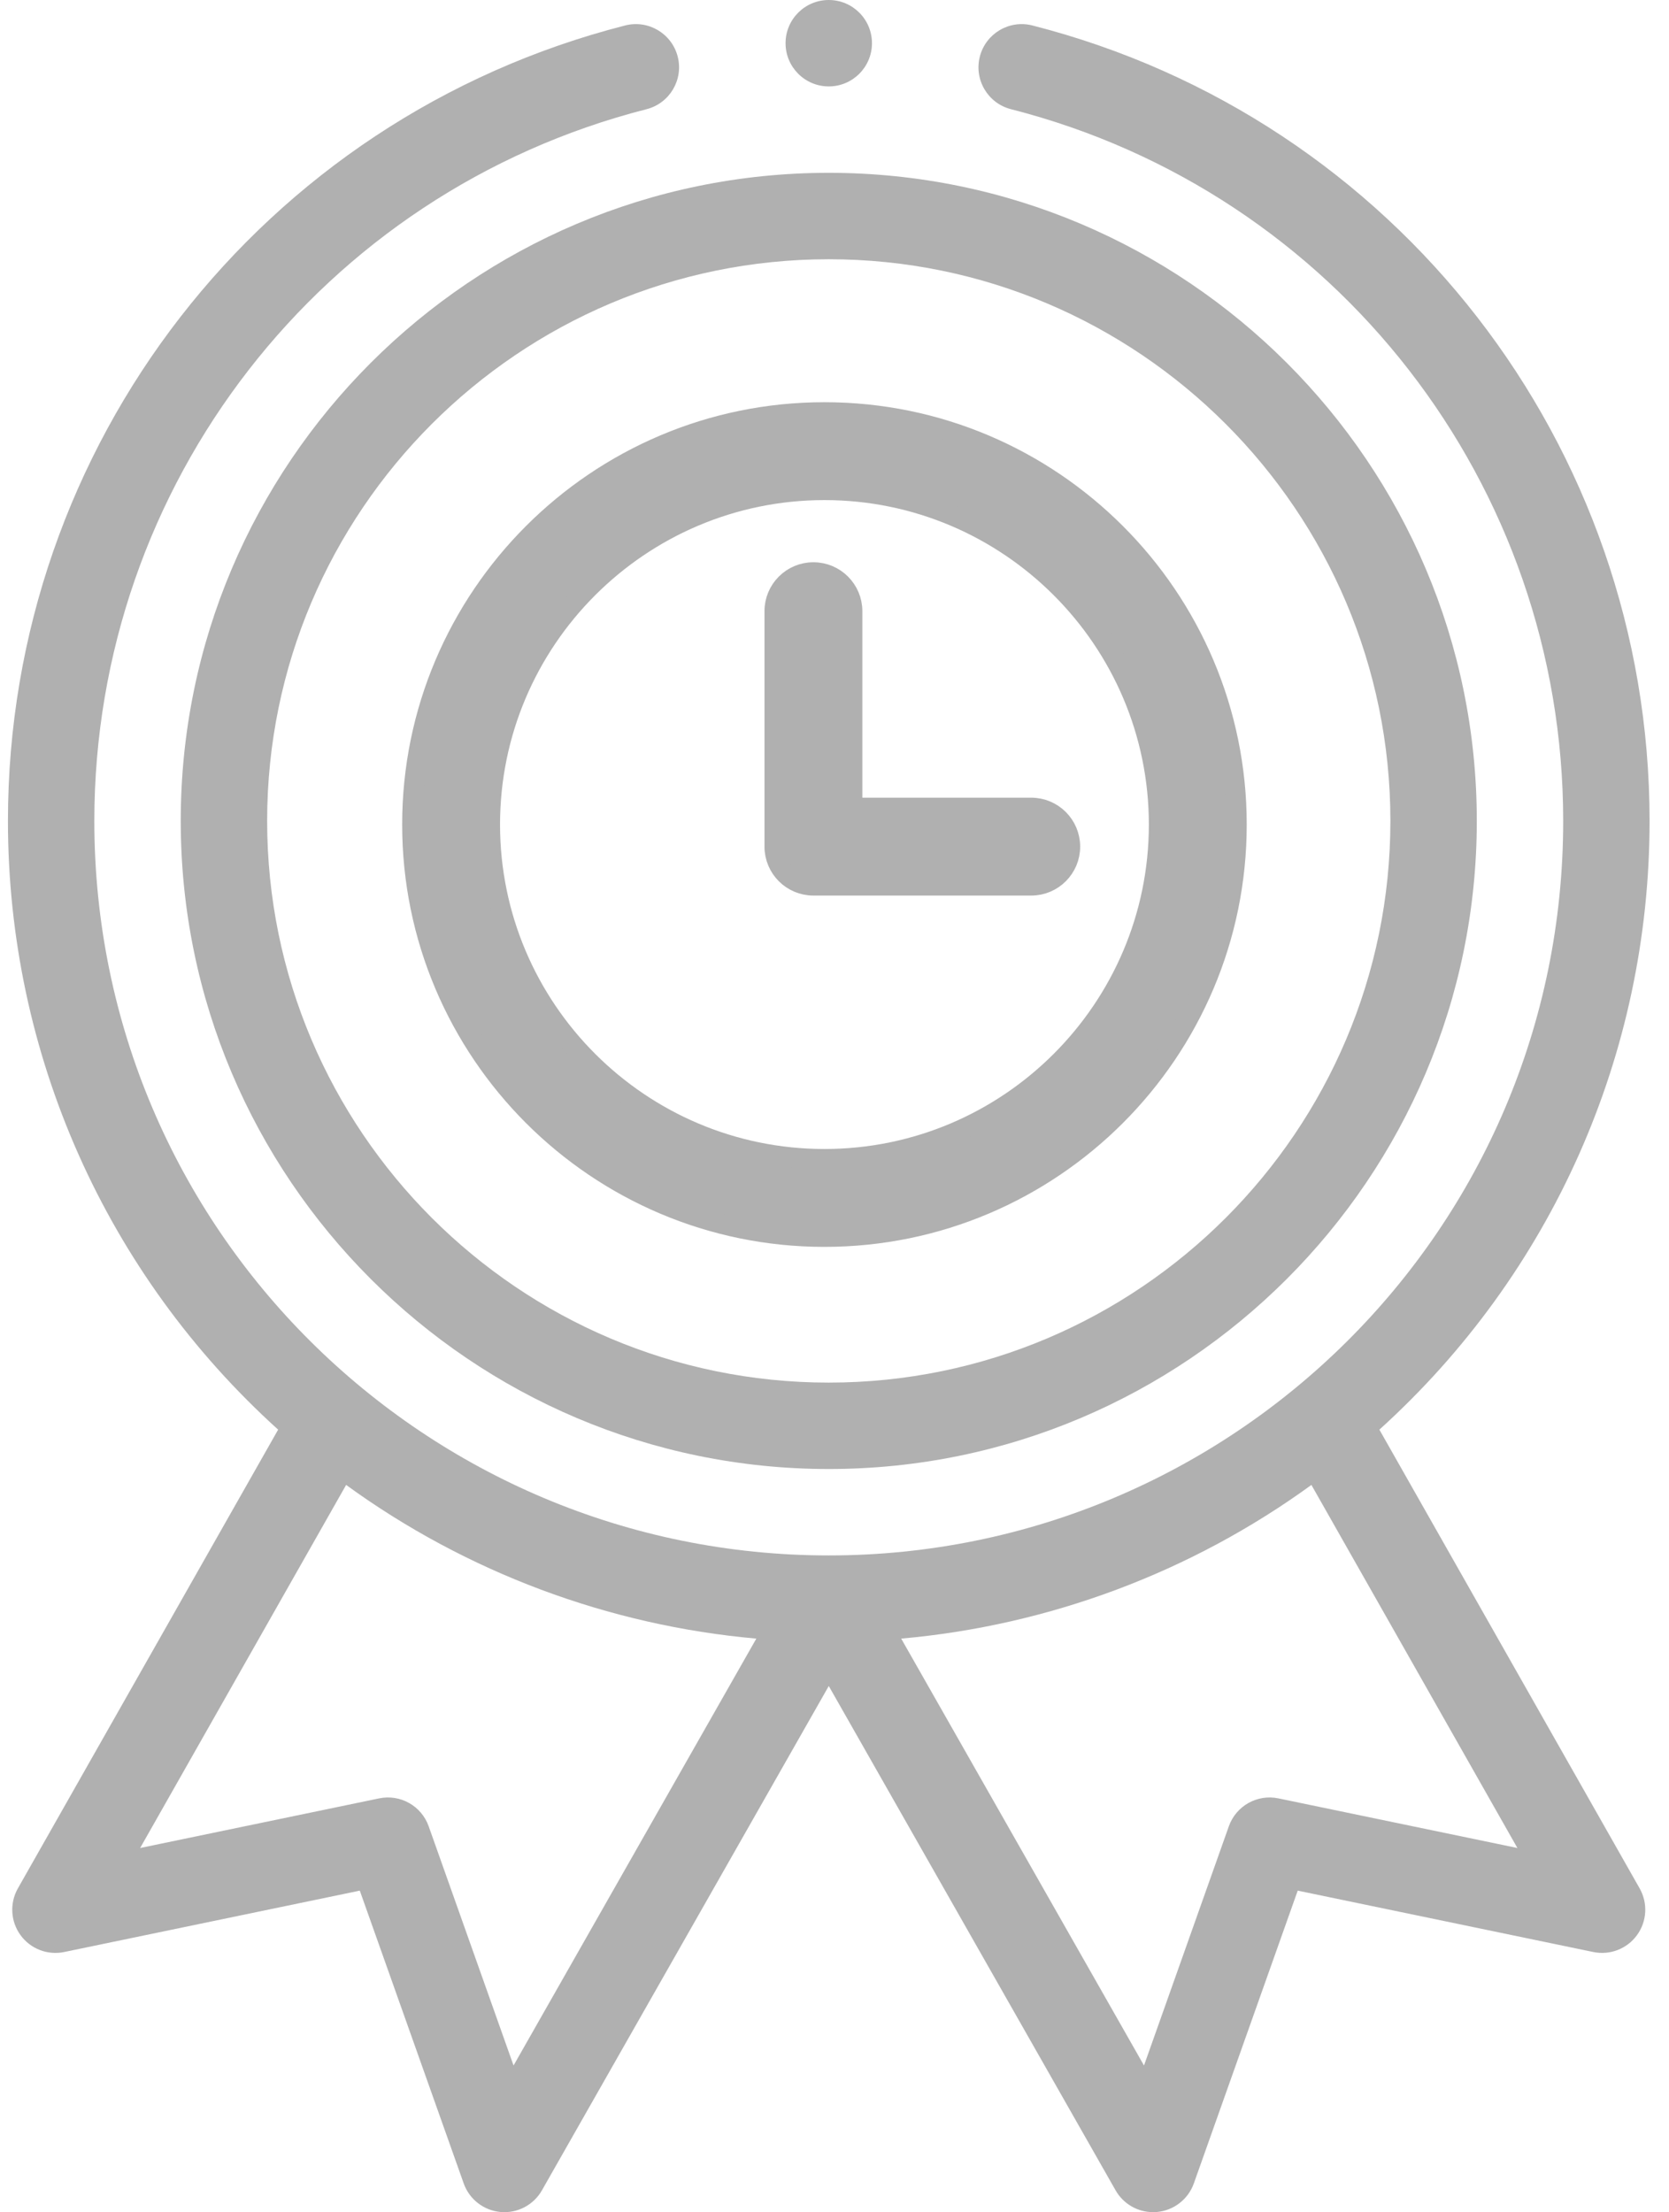 <svg width="83" height="110" viewBox="0 0 83 110" fill="none" xmlns="http://www.w3.org/2000/svg">
<path d="M8.988 40.82C8.988 58.59 23.445 73.047 41.215 73.047C58.985 73.047 73.442 58.59 73.442 40.82C73.442 23.05 58.985 8.594 41.215 8.594C23.445 8.594 8.988 23.05 8.988 40.82ZM41.215 12.891C56.616 12.891 69.145 25.42 69.145 40.82C69.145 56.221 56.616 68.75 41.215 68.75C25.814 68.75 13.285 56.221 13.285 40.82C13.285 25.42 25.814 12.891 41.215 12.891Z" fill="#B0B0B0"/>
<path d="M43.363 2.148C43.363 3.335 42.401 4.297 41.215 4.297C40.028 4.297 39.066 3.335 39.066 2.148C39.066 0.962 40.028 0 41.215 0C42.401 0 43.363 0.962 43.363 2.148Z" fill="#B0B0B0"/>
<path d="M41 20.5C29.696 20.5 20.5 29.696 20.5 41C20.5 52.305 29.696 61.501 41 61.501C52.304 61.501 61.5 52.304 61.5 41C61.5 29.696 52.304 20.5 41 20.5ZM41 57.634C31.829 57.634 24.367 50.171 24.367 41C24.367 31.829 31.829 24.367 41 24.367C50.171 24.367 57.633 31.829 57.633 41C57.633 50.171 50.171 57.634 41 57.634Z" fill="#B0B0B0" stroke="#B0B0B0"/>
<path d="M51.283 40.165H42.385V30.391C42.385 29.323 41.519 28.458 40.451 28.458C39.383 28.458 38.518 29.323 38.518 30.391V42.099C38.518 43.166 39.383 44.032 40.451 44.032H51.283C52.352 44.032 53.217 43.166 53.217 42.099C53.217 41.031 52.351 40.165 51.283 40.165Z" fill="#B0B0B0" stroke="#B0B0B0"/>
<path d="M31.09 1.266C13.017 5.88 0.395 22.145 0.395 40.82C0.395 52.419 5.271 63.349 13.832 71.089L0.889 93.9C0.473 94.635 0.525 95.544 1.021 96.226C1.518 96.908 2.368 97.236 3.194 97.064L17.893 94.012L23.06 108.57C23.34 109.362 24.058 109.917 24.895 109.992C25.733 110.066 26.536 109.644 26.951 108.913L41.215 83.837L55.478 108.913C55.862 109.589 56.577 109.999 57.344 109.999C57.407 109.999 57.471 109.997 57.534 109.992C58.371 109.917 59.089 109.361 59.37 108.57L64.536 94.012L79.235 97.064C80.061 97.235 80.911 96.907 81.407 96.226C81.905 95.544 81.956 94.635 81.54 93.9L68.597 71.089C77.158 63.349 82.034 52.419 82.034 40.82C82.034 22.145 69.412 5.88 51.34 1.266C50.19 0.973 49.021 1.667 48.727 2.816C48.433 3.966 49.127 5.136 50.277 5.43C66.446 9.557 77.738 24.11 77.738 40.82C77.738 61.157 61.221 77.344 41.215 77.344C21.194 77.344 4.691 61.144 4.691 40.82C4.691 24.11 15.983 9.557 32.152 5.43C33.302 5.136 33.996 3.966 33.703 2.816C33.409 1.667 32.24 0.973 31.09 1.266ZM25.539 102.707L21.317 90.809C20.957 89.797 19.907 89.206 18.855 89.424L6.969 91.892L17.213 73.838C23.186 78.18 30.258 80.826 37.612 81.48L25.539 102.707ZM63.574 89.424C62.523 89.206 61.471 89.797 61.112 90.809L56.891 102.707L44.817 81.48C52.172 80.826 59.243 78.18 65.217 73.838L75.461 91.892L63.574 89.424Z" fill="#B0B0B0"/>
</svg>
